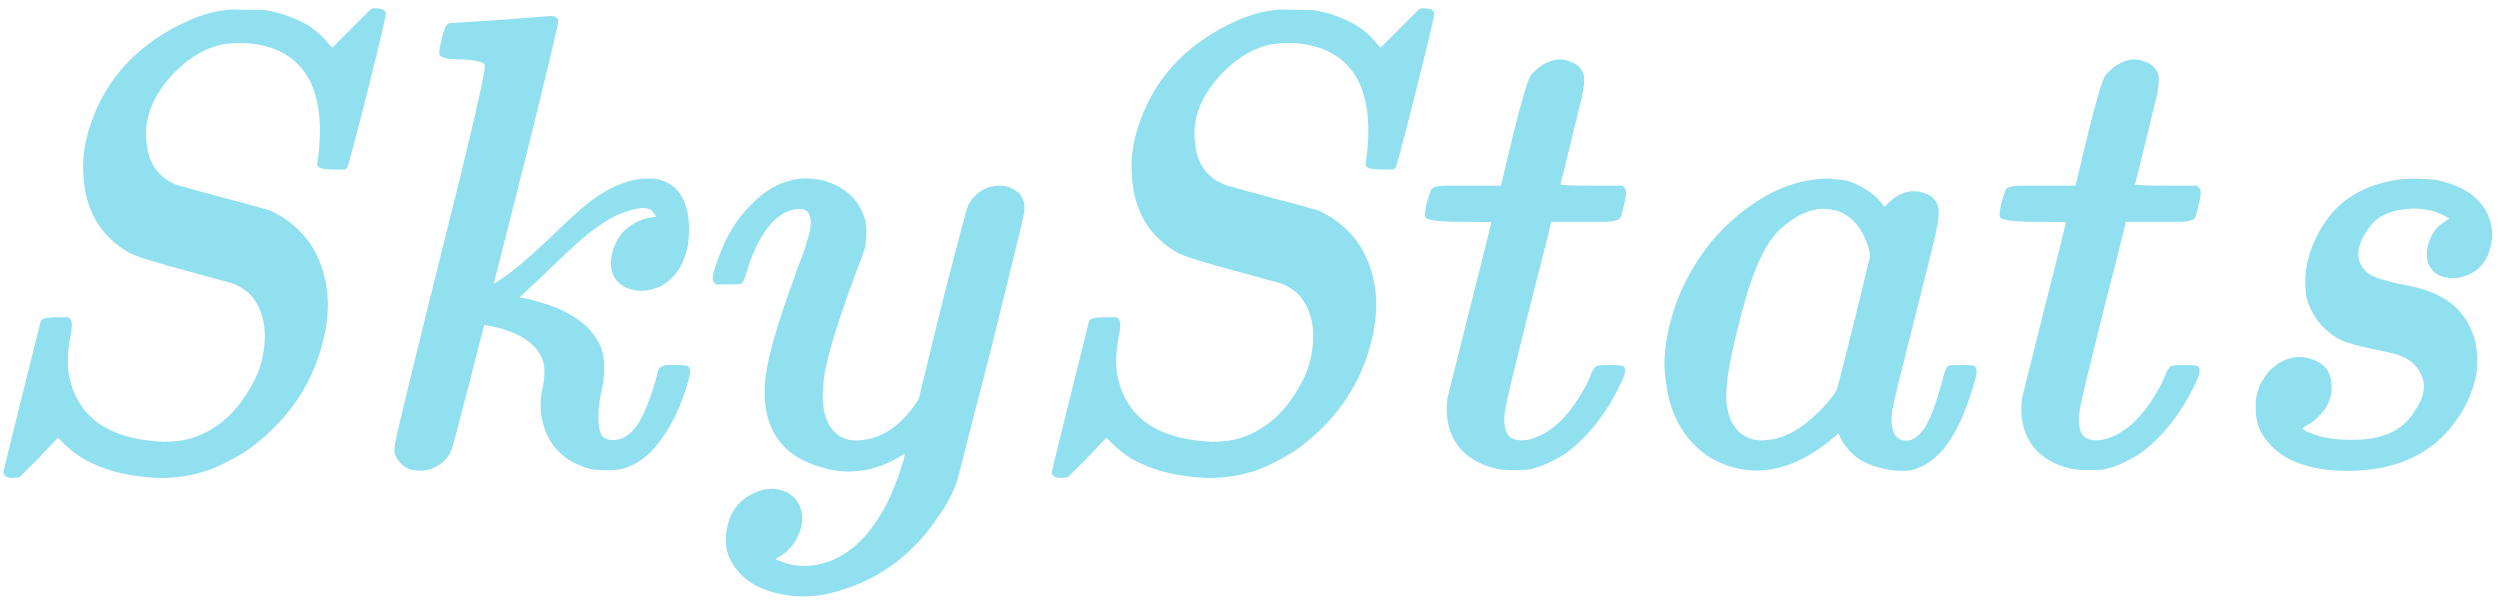 <svg width="248" height="60" viewBox="0 0 248 60" fill="none" xmlns="http://www.w3.org/2000/svg">
<path d="M23.048 0.944L26.376 1.008C27.571 1.221 28.701 1.584 29.768 2.096C30.877 2.608 31.837 3.376 32.648 4.4C32.819 4.571 32.925 4.677 32.968 4.72L34.824 2.864C36.061 1.627 36.701 0.987 36.744 0.944C36.957 0.773 37.384 0.773 38.024 0.944C38.152 1.072 38.237 1.179 38.28 1.264C38.323 1.435 37.725 3.995 36.488 8.944C35.208 13.979 34.525 16.539 34.44 16.624L34.248 16.816H33.096C32.115 16.816 31.581 16.688 31.496 16.432C31.453 16.304 31.475 16.027 31.56 15.6C31.944 12.613 31.709 10.16 30.856 8.24C29.832 6.107 28.04 4.827 25.48 4.4C24.456 4.229 23.325 4.229 22.088 4.4C20.467 4.741 18.952 5.595 17.544 6.96C15.112 9.349 14.131 11.888 14.6 14.576C14.856 16.411 15.837 17.669 17.544 18.352L21.96 19.568C23.624 19.995 25.203 20.421 26.696 20.848C27.805 21.317 28.829 22.021 29.768 22.96C30.451 23.643 31.005 24.432 31.432 25.328C32.627 27.845 32.84 30.64 32.072 33.712C31.091 37.893 28.787 41.392 25.16 44.208C24.861 44.421 24.563 44.635 24.264 44.848C22.771 45.744 21.512 46.363 20.488 46.704C18.909 47.216 17.288 47.451 15.624 47.408C12.979 47.28 10.76 46.768 8.968 45.872C8.115 45.488 7.24 44.869 6.344 44.016L5.768 43.44C5.725 43.44 5.107 44.08 3.912 45.36L1.928 47.344L1.288 47.408H1.224C0.883 47.408 0.648 47.344 0.52 47.216C0.392 47.088 0.328 46.981 0.328 46.896C0.328 46.768 1.565 41.755 4.04 31.856C4.125 31.6 4.659 31.472 5.64 31.472H6.792L6.984 31.664C7.155 31.835 7.176 32.283 7.048 33.008C7.048 33.093 7.027 33.2 6.984 33.328C6.685 34.907 6.643 36.229 6.856 37.296C7.709 41.435 10.845 43.611 16.264 43.824C17.373 43.824 18.312 43.696 19.08 43.44C21.469 42.672 23.389 41.008 24.84 38.448C25.437 37.467 25.843 36.443 26.056 35.376C26.568 32.816 26.163 30.768 24.84 29.232C24.413 28.805 23.859 28.443 23.176 28.144L18.76 26.928C15.517 26.075 13.533 25.456 12.808 25.072C9.907 23.408 8.392 20.763 8.264 17.136C8.179 15.6 8.413 14.021 8.968 12.4C10.291 8.389 12.872 5.275 16.712 3.056C17.224 2.757 17.757 2.48 18.312 2.224C19.763 1.541 21.107 1.136 22.344 1.008C22.515 0.965 22.749 0.944 23.048 0.944ZM49.626 1.968C53.039 1.712 54.703 1.584 54.618 1.584C55.002 1.584 55.258 1.733 55.386 2.032C55.429 2.203 54.383 6.597 52.25 15.216L48.986 28.144L49.306 27.952C50.501 27.227 52.229 25.797 54.49 23.664C55.898 22.299 57.029 21.253 57.882 20.528C60.229 18.565 62.469 17.627 64.602 17.712C65.285 17.755 65.839 17.904 66.266 18.16C67.162 18.629 67.781 19.483 68.122 20.72C68.378 21.744 68.421 22.917 68.25 24.24C67.866 26.288 66.949 27.675 65.498 28.4C64.303 28.955 63.173 28.997 62.106 28.528C60.869 27.931 60.399 26.843 60.698 25.264C60.869 24.411 61.274 23.621 61.914 22.896C62.767 22.128 63.685 21.68 64.666 21.552C64.922 21.552 65.05 21.531 65.05 21.488C65.05 21.36 64.901 21.147 64.602 20.848C64.133 20.507 63.194 20.592 61.786 21.104C61.146 21.317 60.399 21.723 59.546 22.32C58.479 23.003 56.901 24.368 54.81 26.416C53.487 27.696 52.485 28.635 51.802 29.232C51.589 29.403 51.546 29.509 51.674 29.552C51.802 29.552 52.079 29.595 52.506 29.68C53.999 30.064 55.109 30.448 55.834 30.832C57.583 31.643 58.799 32.752 59.482 34.16C59.781 34.757 59.93 35.547 59.93 36.528C59.93 37.211 59.866 37.851 59.738 38.448C59.482 39.515 59.354 40.496 59.354 41.392C59.354 42.373 59.503 43.013 59.802 43.312C60.143 43.653 60.698 43.739 61.466 43.568C61.935 43.44 62.362 43.163 62.746 42.736C63.642 41.84 64.495 39.835 65.306 36.72C65.391 36.421 65.711 36.251 66.266 36.208C66.394 36.208 66.607 36.208 66.906 36.208C67.717 36.208 68.165 36.251 68.25 36.336C68.506 36.507 68.506 37.019 68.25 37.872C67.61 40.176 66.693 42.117 65.498 43.696C64.431 45.189 63.173 46.128 61.722 46.512C61.423 46.597 60.911 46.64 60.186 46.64C59.418 46.64 58.863 46.597 58.522 46.512C57.626 46.256 56.901 45.936 56.346 45.552C54.81 44.528 53.914 42.971 53.658 40.88C53.573 40.027 53.637 39.195 53.85 38.384C54.063 37.275 54.063 36.4 53.85 35.76C53.253 34.096 51.567 32.965 48.794 32.368L48.026 32.24L46.49 38.256C45.423 42.395 44.847 44.549 44.762 44.72C44.335 45.616 43.61 46.235 42.586 46.576C41.903 46.747 41.221 46.725 40.538 46.512C40.026 46.299 39.621 45.915 39.322 45.36C39.109 45.019 39.066 44.571 39.194 44.016C39.322 43.163 40.794 37.083 43.61 25.776C46.767 13.232 48.261 6.768 48.09 6.384C47.791 6.085 46.874 5.915 45.338 5.872C44.314 5.872 43.738 5.723 43.61 5.424C43.525 5.296 43.589 4.805 43.802 3.952C44.015 3.056 44.186 2.565 44.314 2.48C44.442 2.352 44.57 2.288 44.698 2.288L49.626 1.968ZM78.649 17.84C79.502 17.627 80.505 17.648 81.657 17.904C83.833 18.501 85.22 19.803 85.817 21.808C85.988 22.533 85.988 23.451 85.817 24.56C85.732 24.859 85.412 25.733 84.857 27.184C83.321 31.323 82.318 34.501 81.849 36.72C81.38 39.579 81.636 41.563 82.617 42.672C83.342 43.525 84.366 43.845 85.689 43.632C87.609 43.376 89.294 42.224 90.745 40.176L91.129 39.6L93.433 30.192C95.054 23.835 95.929 20.549 96.057 20.336C96.74 19.099 97.764 18.459 99.129 18.416C99.812 18.416 100.388 18.608 100.857 18.992C101.07 19.077 101.262 19.312 101.433 19.696C101.646 20.123 101.689 20.656 101.561 21.296C101.433 21.936 100.409 26.139 98.489 33.904C96.1 43.205 94.948 47.707 95.033 47.408C94.606 48.773 93.966 50.032 93.113 51.184C90.724 54.811 87.566 57.243 83.641 58.48C81.764 59.12 79.929 59.312 78.137 59.056C74.937 58.587 72.932 57.136 72.121 54.704C71.95 53.765 71.972 52.891 72.185 52.08C72.441 51.013 72.974 50.16 73.785 49.52C75.321 48.411 76.772 48.197 78.137 48.88C78.649 49.179 79.033 49.584 79.289 50.096C79.758 51.12 79.673 52.229 79.033 53.424C78.606 54.235 78.03 54.832 77.305 55.216L76.921 55.472L77.241 55.6C78.905 56.325 80.654 56.325 82.489 55.6C84.793 54.661 86.713 52.592 88.249 49.392C88.548 48.709 88.825 48.027 89.081 47.344C89.593 45.851 89.806 45.083 89.721 45.04C89.678 45.04 89.529 45.125 89.273 45.296C88.633 45.68 87.95 46 87.225 46.256C84.878 47.067 82.468 46.917 79.993 45.808C79.396 45.552 78.862 45.232 78.393 44.848C76.473 43.312 75.641 40.965 75.897 37.808C76.068 35.717 77.07 32.197 78.905 27.248C78.948 27.077 78.99 26.928 79.033 26.8C79.63 25.307 79.95 24.411 79.993 24.112C80.505 22.661 80.569 21.659 80.185 21.104C80.014 20.848 79.673 20.72 79.161 20.72C77.326 20.891 75.812 22.448 74.617 25.392C74.404 25.904 74.212 26.459 74.041 27.056C73.828 27.739 73.657 28.101 73.529 28.144C73.486 28.187 73.038 28.208 72.185 28.208H71.033L70.841 28.016C70.628 27.845 70.649 27.397 70.905 26.672C71.716 23.941 72.953 21.787 74.617 20.208C75.812 18.971 77.156 18.181 78.649 17.84ZM127.048 0.944L130.376 1.008C131.571 1.221 132.701 1.584 133.768 2.096C134.877 2.608 135.837 3.376 136.648 4.4C136.819 4.571 136.925 4.677 136.968 4.72L138.824 2.864C140.061 1.627 140.701 0.987 140.744 0.944C140.957 0.773 141.384 0.773 142.024 0.944C142.152 1.072 142.237 1.179 142.28 1.264C142.323 1.435 141.725 3.995 140.488 8.944C139.208 13.979 138.525 16.539 138.44 16.624L138.248 16.816H137.096C136.115 16.816 135.581 16.688 135.496 16.432C135.453 16.304 135.475 16.027 135.56 15.6C135.944 12.613 135.709 10.16 134.856 8.24C133.832 6.107 132.04 4.827 129.48 4.4C128.456 4.229 127.325 4.229 126.088 4.4C124.467 4.741 122.952 5.595 121.544 6.96C119.112 9.349 118.131 11.888 118.6 14.576C118.856 16.411 119.837 17.669 121.544 18.352L125.96 19.568C127.624 19.995 129.203 20.421 130.696 20.848C131.805 21.317 132.829 22.021 133.768 22.96C134.451 23.643 135.005 24.432 135.432 25.328C136.627 27.845 136.84 30.64 136.072 33.712C135.091 37.893 132.787 41.392 129.16 44.208C128.861 44.421 128.563 44.635 128.264 44.848C126.771 45.744 125.512 46.363 124.488 46.704C122.909 47.216 121.288 47.451 119.624 47.408C116.979 47.28 114.76 46.768 112.968 45.872C112.115 45.488 111.24 44.869 110.344 44.016L109.768 43.44C109.725 43.44 109.107 44.08 107.912 45.36L105.928 47.344L105.288 47.408H105.224C104.883 47.408 104.648 47.344 104.52 47.216C104.392 47.088 104.328 46.981 104.328 46.896C104.328 46.768 105.565 41.755 108.04 31.856C108.125 31.6 108.659 31.472 109.64 31.472H110.792L110.984 31.664C111.155 31.835 111.176 32.283 111.048 33.008C111.048 33.093 111.027 33.2 110.984 33.328C110.685 34.907 110.643 36.229 110.856 37.296C111.709 41.435 114.845 43.611 120.264 43.824C121.373 43.824 122.312 43.696 123.08 43.44C125.469 42.672 127.389 41.008 128.84 38.448C129.437 37.467 129.843 36.443 130.056 35.376C130.568 32.816 130.163 30.768 128.84 29.232C128.413 28.805 127.859 28.443 127.176 28.144L122.76 26.928C119.517 26.075 117.533 25.456 116.808 25.072C113.907 23.408 112.392 20.763 112.264 17.136C112.179 15.6 112.413 14.021 112.968 12.4C114.291 8.389 116.872 5.275 120.712 3.056C121.224 2.757 121.757 2.48 122.312 2.224C123.763 1.541 125.107 1.136 126.344 1.008C126.515 0.965 126.749 0.944 127.048 0.944ZM154.01 6C154.65 5.829 155.247 5.872 155.802 6.128C156.442 6.341 156.869 6.747 157.082 7.344C157.253 7.856 157.125 8.923 156.698 10.544C156.57 11.099 156.335 12.059 155.994 13.424C155.226 16.624 154.821 18.245 154.778 18.288C154.778 18.373 155.802 18.416 157.85 18.416H160.922L161.114 18.608C161.37 18.779 161.37 19.333 161.114 20.272C160.986 20.912 160.858 21.36 160.73 21.616C160.602 21.829 160.175 21.957 159.45 22C159.109 22 158.319 22 157.082 22H153.882L153.818 22.256C153.818 22.384 153.071 25.349 151.578 31.152C150.213 36.613 149.466 39.728 149.338 40.496C149.167 41.435 149.189 42.203 149.402 42.8C149.701 43.525 150.405 43.803 151.514 43.632C153.349 43.248 154.991 41.947 156.442 39.728C157.167 38.619 157.637 37.723 157.85 37.04C158.063 36.571 158.298 36.315 158.554 36.272C158.725 36.229 159.087 36.208 159.642 36.208C160.453 36.208 160.922 36.251 161.05 36.336C161.306 36.592 161.242 37.104 160.858 37.872C159.791 40.176 158.469 42.096 156.89 43.632C155.994 44.528 155.098 45.189 154.202 45.616C153.519 46 152.773 46.299 151.962 46.512C151.578 46.597 150.981 46.64 150.17 46.64C149.359 46.64 148.719 46.576 148.25 46.448C146.714 46.064 145.519 45.339 144.666 44.272C144.111 43.504 143.77 42.715 143.642 41.904C143.557 41.563 143.514 41.072 143.514 40.432L143.578 39.536L145.754 30.832C147.205 25.115 147.93 22.192 147.93 22.064C147.93 22.021 146.906 22 144.858 22C142.725 22 141.573 21.851 141.402 21.552C141.317 21.424 141.359 20.955 141.53 20.144C141.786 19.291 141.935 18.843 141.978 18.8C142.106 18.587 142.533 18.459 143.258 18.416C143.599 18.416 144.389 18.416 145.626 18.416H148.89L150.106 13.36C151.002 9.733 151.599 7.749 151.898 7.408C151.983 7.323 152.111 7.195 152.282 7.024C152.751 6.555 153.327 6.213 154.01 6ZM180.399 17.776C180.442 17.733 180.826 17.712 181.551 17.712C182.319 17.797 182.852 17.861 183.151 17.904C184.559 18.331 185.711 19.056 186.607 20.08L186.927 20.528L187.375 20.08C188.527 19.013 189.722 18.715 190.959 19.184C191.599 19.397 192.026 19.803 192.239 20.4C192.41 20.912 192.303 21.979 191.919 23.6C191.663 24.709 191.066 27.12 190.127 30.832C188.634 36.677 187.844 39.899 187.759 40.496C187.588 41.435 187.61 42.203 187.823 42.8C188.079 43.483 188.57 43.781 189.295 43.696C189.807 43.653 190.34 43.248 190.895 42.48C191.492 41.584 192.111 39.92 192.751 37.488C192.922 36.763 193.114 36.357 193.327 36.272C193.455 36.229 193.86 36.208 194.543 36.208C195.354 36.208 195.802 36.251 195.887 36.336C196.143 36.507 196.143 36.997 195.887 37.808C194.778 41.776 193.348 44.4 191.599 45.68C190.916 46.192 190.234 46.512 189.551 46.64C188.655 46.768 187.695 46.704 186.671 46.448C184.751 46.021 183.386 45.019 182.575 43.44L182.383 42.992L181.999 43.312C178.628 46.213 175.3 47.237 172.015 46.384C171.076 46.128 170.202 45.744 169.391 45.232C166.959 43.525 165.572 40.987 165.231 37.616C165.06 36.464 165.082 35.227 165.295 33.904C165.85 30.32 167.322 27.035 169.711 24.048C170.522 23.067 171.418 22.171 172.399 21.36C174.831 19.355 177.284 18.181 179.759 17.84C179.93 17.797 180.143 17.776 180.399 17.776ZM182.255 20.912C181.402 20.699 180.698 20.656 180.143 20.784C178.82 21.04 177.54 21.787 176.303 23.024C175.066 24.347 173.978 26.693 173.039 30.064C172.826 30.832 172.591 31.728 172.335 32.752C171.61 35.653 171.247 37.808 171.247 39.216C171.247 40.539 171.524 41.584 172.079 42.352C172.89 43.419 174.02 43.845 175.471 43.632C177.092 43.461 178.756 42.523 180.463 40.816C181.231 40.048 181.807 39.344 182.191 38.704C182.191 38.832 182.767 36.592 183.919 31.984L185.519 25.392L185.455 24.944C184.9 22.811 183.834 21.467 182.255 20.912ZM211.01 6C211.65 5.829 212.247 5.872 212.802 6.128C213.442 6.341 213.869 6.747 214.082 7.344C214.253 7.856 214.125 8.923 213.698 10.544C213.57 11.099 213.335 12.059 212.994 13.424C212.226 16.624 211.821 18.245 211.778 18.288C211.778 18.373 212.802 18.416 214.85 18.416H217.922L218.114 18.608C218.37 18.779 218.37 19.333 218.114 20.272C217.986 20.912 217.858 21.36 217.73 21.616C217.602 21.829 217.175 21.957 216.45 22C216.109 22 215.319 22 214.082 22H210.882L210.818 22.256C210.818 22.384 210.071 25.349 208.578 31.152C207.213 36.613 206.466 39.728 206.338 40.496C206.167 41.435 206.189 42.203 206.402 42.8C206.701 43.525 207.405 43.803 208.514 43.632C210.349 43.248 211.991 41.947 213.442 39.728C214.167 38.619 214.637 37.723 214.85 37.04C215.063 36.571 215.298 36.315 215.554 36.272C215.725 36.229 216.087 36.208 216.642 36.208C217.453 36.208 217.922 36.251 218.05 36.336C218.306 36.592 218.242 37.104 217.858 37.872C216.791 40.176 215.469 42.096 213.89 43.632C212.994 44.528 212.098 45.189 211.202 45.616C210.519 46 209.773 46.299 208.962 46.512C208.578 46.597 207.981 46.64 207.17 46.64C206.359 46.64 205.719 46.576 205.25 46.448C203.714 46.064 202.519 45.339 201.666 44.272C201.111 43.504 200.77 42.715 200.642 41.904C200.557 41.563 200.514 41.072 200.514 40.432L200.578 39.536L202.754 30.832C204.205 25.115 204.93 22.192 204.93 22.064C204.93 22.021 203.906 22 201.858 22C199.725 22 198.573 21.851 198.402 21.552C198.317 21.424 198.359 20.955 198.53 20.144C198.786 19.291 198.935 18.843 198.978 18.8C199.106 18.587 199.533 18.459 200.258 18.416C200.599 18.416 201.389 18.416 202.626 18.416H205.89L207.106 13.36C208.002 9.733 208.599 7.749 208.898 7.408C208.983 7.323 209.111 7.195 209.282 7.024C209.751 6.555 210.327 6.213 211.01 6ZM238.231 17.776C239.212 17.691 240.343 17.712 241.623 17.84C243.714 18.267 245.207 19.056 246.103 20.208C246.53 20.677 246.85 21.296 247.063 22.064C247.276 22.832 247.276 23.643 247.063 24.496C246.679 26.117 245.698 27.12 244.119 27.504C243.607 27.632 243.095 27.632 242.583 27.504C241.858 27.376 241.324 26.992 240.983 26.352C240.855 26.139 240.77 25.819 240.727 25.392C240.727 24.709 240.876 24.069 241.175 23.472C241.431 22.875 241.9 22.363 242.583 21.936L242.967 21.68L242.647 21.488C241.282 20.72 239.703 20.507 237.911 20.848C237.655 20.891 237.42 20.955 237.207 21.04C236.183 21.339 235.394 21.936 234.839 22.832C233.687 24.539 233.644 25.904 234.711 26.928C234.796 27.013 234.903 27.099 235.031 27.184C235.458 27.483 236.418 27.803 237.911 28.144C239.276 28.4 240.108 28.592 240.407 28.72C242.796 29.445 244.396 30.832 245.207 32.88C245.548 33.605 245.719 34.501 245.719 35.568C245.719 36.379 245.698 36.912 245.655 37.168C245.271 38.917 244.588 40.453 243.607 41.776C241.175 45.189 237.399 46.832 232.279 46.704C228.524 46.576 225.943 45.424 224.535 43.248C224.407 43.077 224.3 42.885 224.215 42.672C223.916 42.075 223.767 41.349 223.767 40.496C223.724 39.643 223.895 38.811 224.279 38C224.62 37.445 224.898 37.04 225.111 36.784C226.476 35.461 227.948 35.099 229.527 35.696C229.612 35.739 229.698 35.781 229.783 35.824C230.636 36.208 231.127 36.869 231.255 37.808C231.468 39.216 230.978 40.453 229.783 41.52C229.527 41.776 229.228 41.989 228.887 42.16C228.588 42.331 228.418 42.437 228.375 42.48C228.503 42.693 229.058 42.949 230.039 43.248C230.892 43.504 231.959 43.632 233.239 43.632C234.519 43.632 235.543 43.504 236.311 43.248C237.719 42.821 238.786 42.011 239.511 40.816C240.492 39.408 240.706 38.171 240.151 37.104C239.724 36.208 238.999 35.589 237.975 35.248C237.676 35.12 236.887 34.928 235.607 34.672C234.114 34.373 232.962 34.053 232.151 33.712C230.444 32.773 229.335 31.387 228.823 29.552C228.738 29.211 228.695 28.677 228.695 27.952C228.652 27.184 228.802 26.224 229.143 25.072C229.612 23.664 230.316 22.384 231.255 21.232C232.876 19.312 235.202 18.16 238.231 17.776Z" fill="#90E0EF"/>
</svg>
